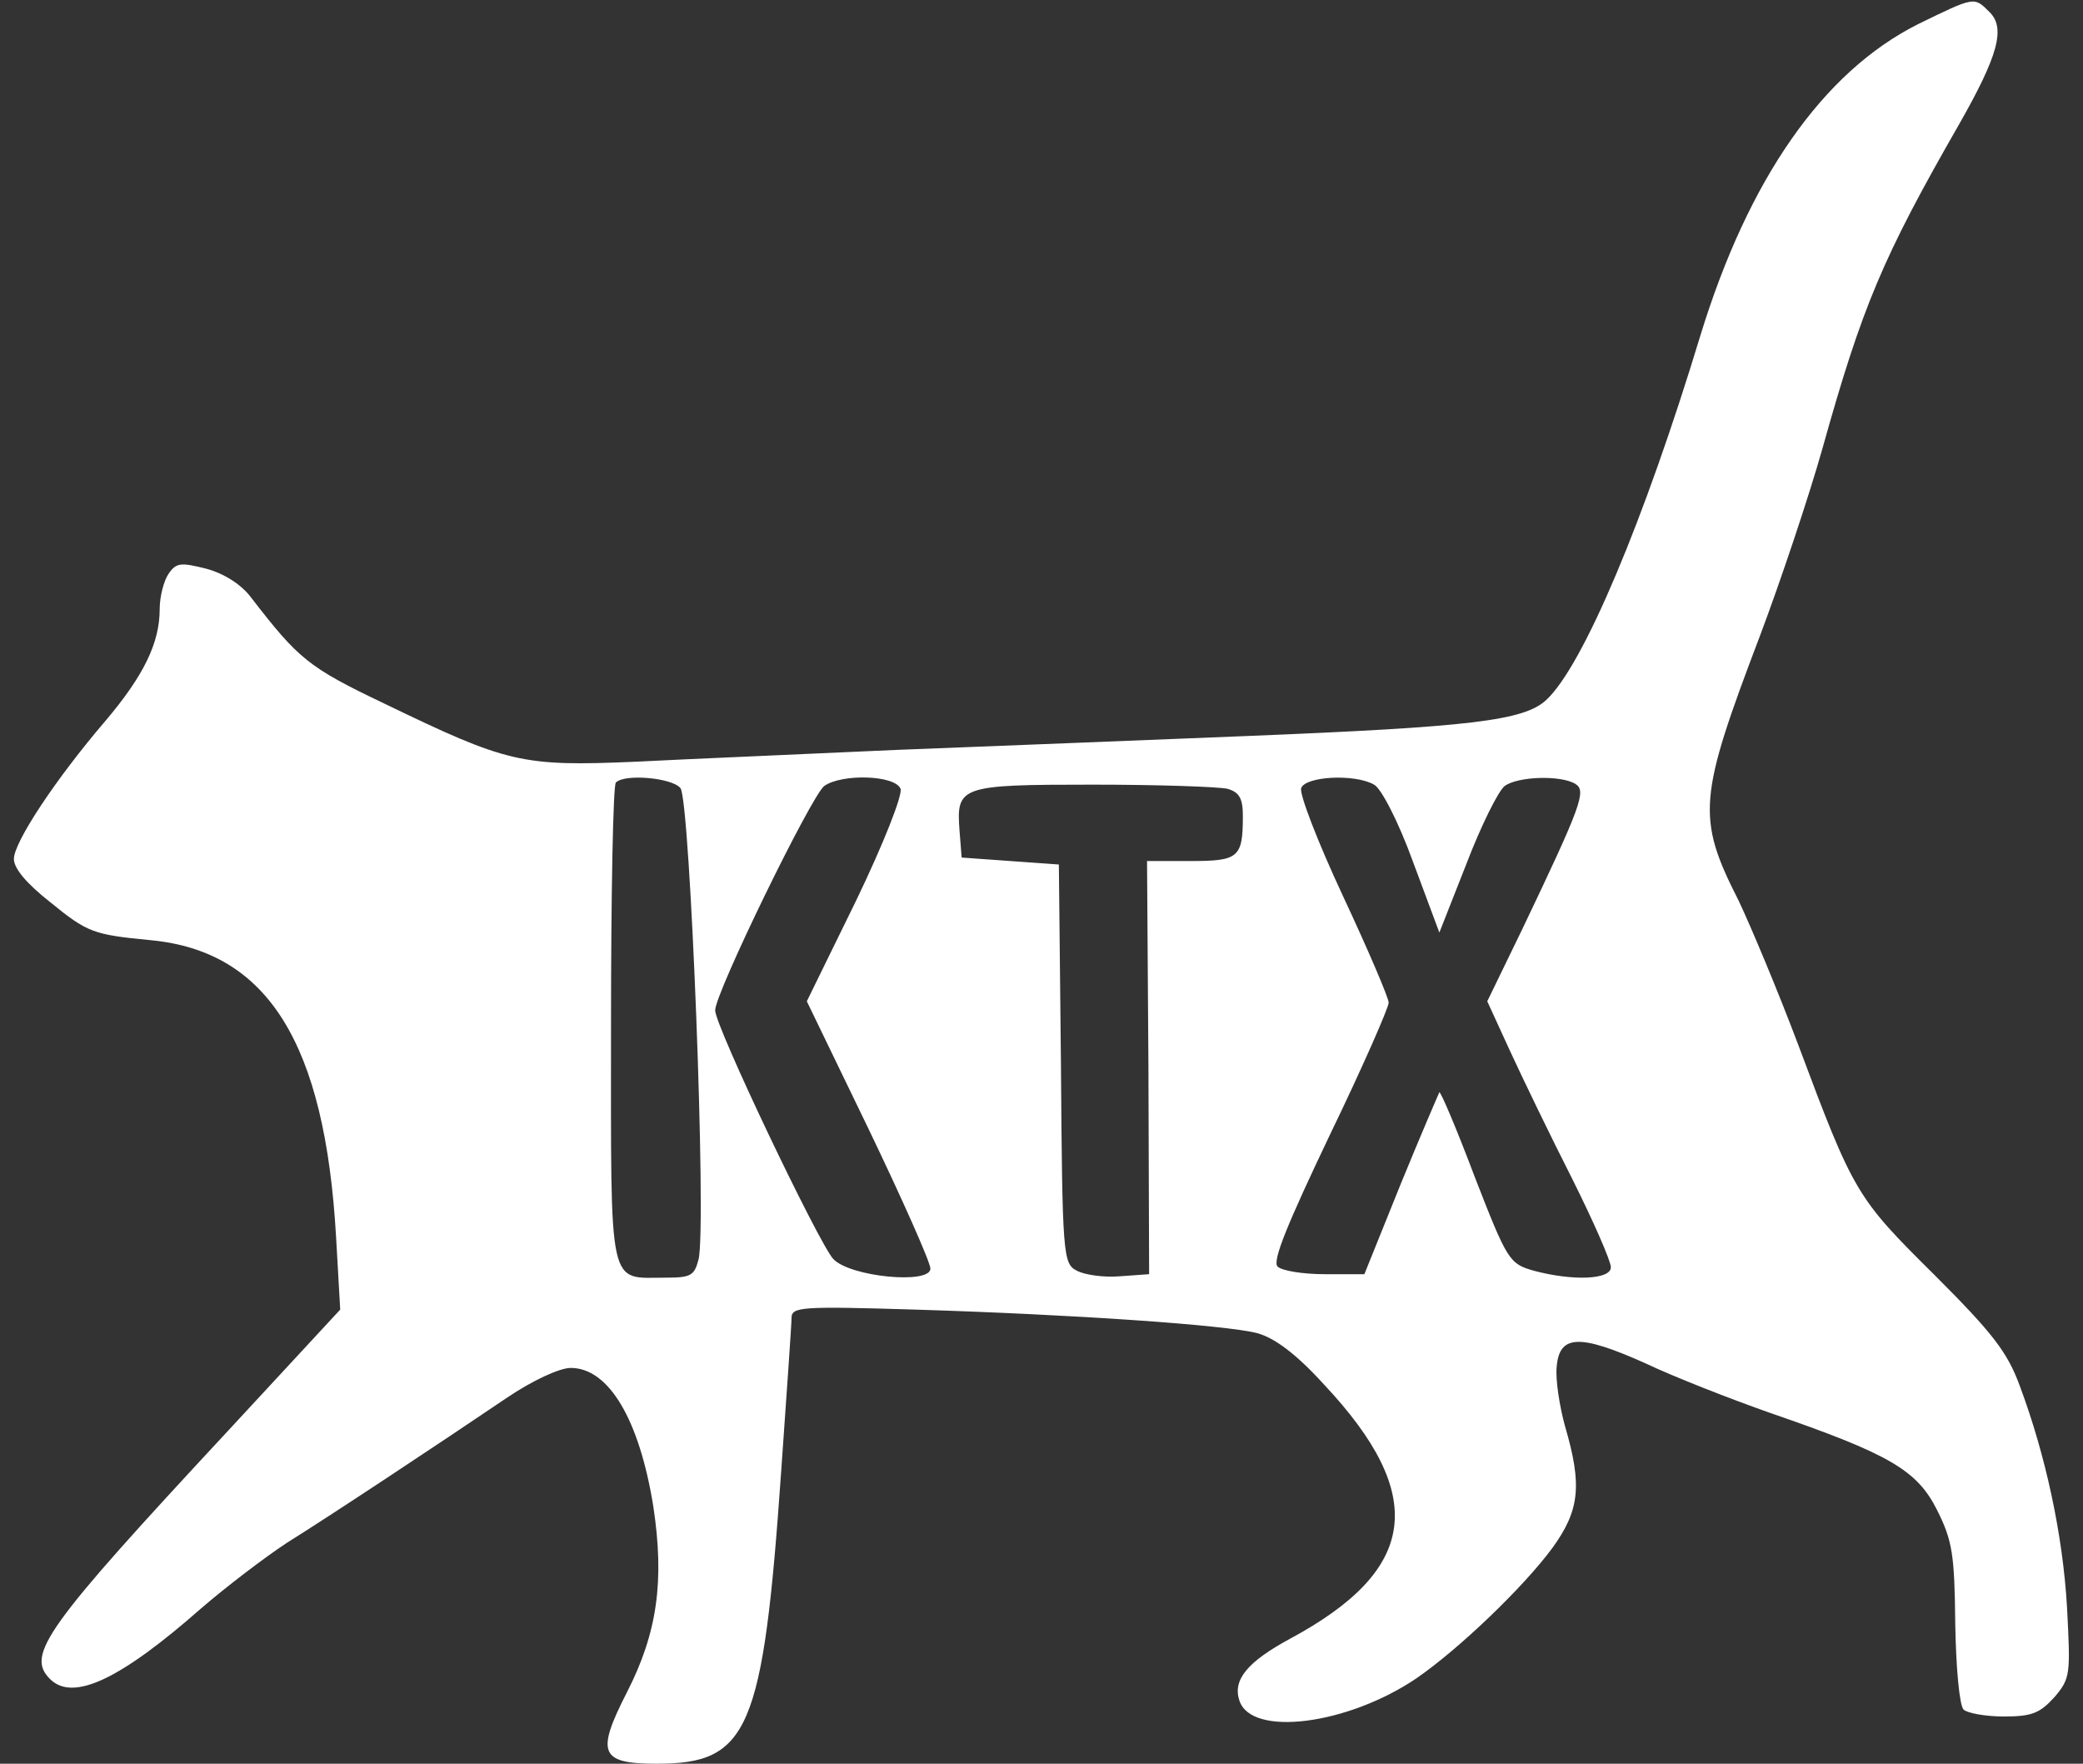 <svg  version="1.0" xmlns="http://www.w3.org/2000/svg"  width="300pt" height="254pt" viewBox="0 0 300 254"  preserveAspectRatio="xMidYMid meet"><rect x="0" y="0" width="300" height="254" fill="#333333" stroke="none"/>  <g transform="translate(0,254) scale(0.1,-0.1)" fill="#ffffff" stroke="none"> <path d="M2762 2505 c-137 -69 -244 -223 -313 -448 -81 -267 -169 -476 -222 -525 -32 -30 -110 -39 -432 -52 -148 -6 -376 -15 -505 -20 -129 -6 -298 -13 -375 -17 -164 -7 -184 -2 -362 84 -109 52 -123 64 -191 152 -14 19 -39 35 -65 42 -36 9 -43 9 -54 -7 -7 -10 -13 -33 -13 -51 0 -49 -23 -96 -78 -161 -72 -84 -132 -175 -132 -199 0 -14 19 -36 52 -62 54 -44 62 -47 145 -55 169 -16 251 -149 267 -427 l6 -105 -162 -175 c-263 -283 -291 -322 -256 -357 33 -33 101 -1 218 102 36 31 91 73 123 94 64 40 215 140 317 209 37 25 76 43 92 43 55 0 99 -75 119 -200 16 -106 6 -181 -38 -267 -45 -88 -39 -103 43 -103 132 0 153 47 179 420 8 113 15 213 15 222 0 16 14 17 178 12 227 -7 447 -22 493 -34 25 -7 56 -30 96 -74 150 -160 135 -267 -49 -366 -61 -33 -83 -59 -73 -89 17 -53 156 -35 255 32 61 42 154 131 196 188 39 54 43 90 18 175 -8 29 -14 68 -12 86 4 46 33 47 127 5 42 -20 124 -52 181 -72 171 -59 211 -82 240 -140 22 -44 25 -64 26 -163 1 -63 6 -118 12 -124 5 -5 31 -10 58 -10 41 0 52 5 73 28 23 27 23 33 18 129 -6 105 -31 220 -68 319 -18 49 -39 76 -123 160 -112 111 -116 117 -196 331 -29 77 -68 170 -86 208 -61 120 -58 148 31 382 29 77 70 199 90 270 57 204 87 275 196 465 57 100 68 140 44 163 -22 22 -21 22 -103 -18z m-1782 -1100 c14 -17 38 -633 26 -679 -6 -23 -11 -26 -47 -26 -84 0 -79 -23 -79 364 0 188 3 346 7 349 12 13 81 7 93 -8z m317 -1 c3 -9 -24 -78 -64 -161 l-71 -145 89 -184 c49 -102 89 -192 89 -201 0 -23 -116 -12 -140 14 -21 23 -170 335 -170 358 0 25 138 308 157 323 25 18 102 16 110 -4z m682 6 c10 -5 35 -53 56 -111 l38 -102 39 99 c21 55 46 105 55 112 19 14 81 16 102 3 16 -10 9 -30 -77 -210 l-50 -103 33 -72 c18 -39 58 -122 89 -183 31 -62 56 -119 56 -128 0 -18 -55 -20 -111 -5 -35 10 -38 14 -85 135 -26 69 -49 123 -51 122 -1 -2 -27 -62 -56 -133 l-52 -129 -57 0 c-32 0 -62 5 -68 11 -8 8 15 63 75 189 47 97 85 184 85 191 0 7 -30 77 -66 154 -36 77 -63 147 -60 155 6 17 77 21 105 5z m-211 -6 c17 -5 22 -14 22 -39 0 -60 -6 -65 -75 -65 l-63 0 2 -297 1 -298 -42 -3 c-23 -2 -51 2 -62 8 -20 10 -21 21 -23 298 l-3 287 -70 5 -70 5 -3 38 c-5 65 0 67 192 67 94 0 181 -3 194 -6z"/> </g> </svg> 